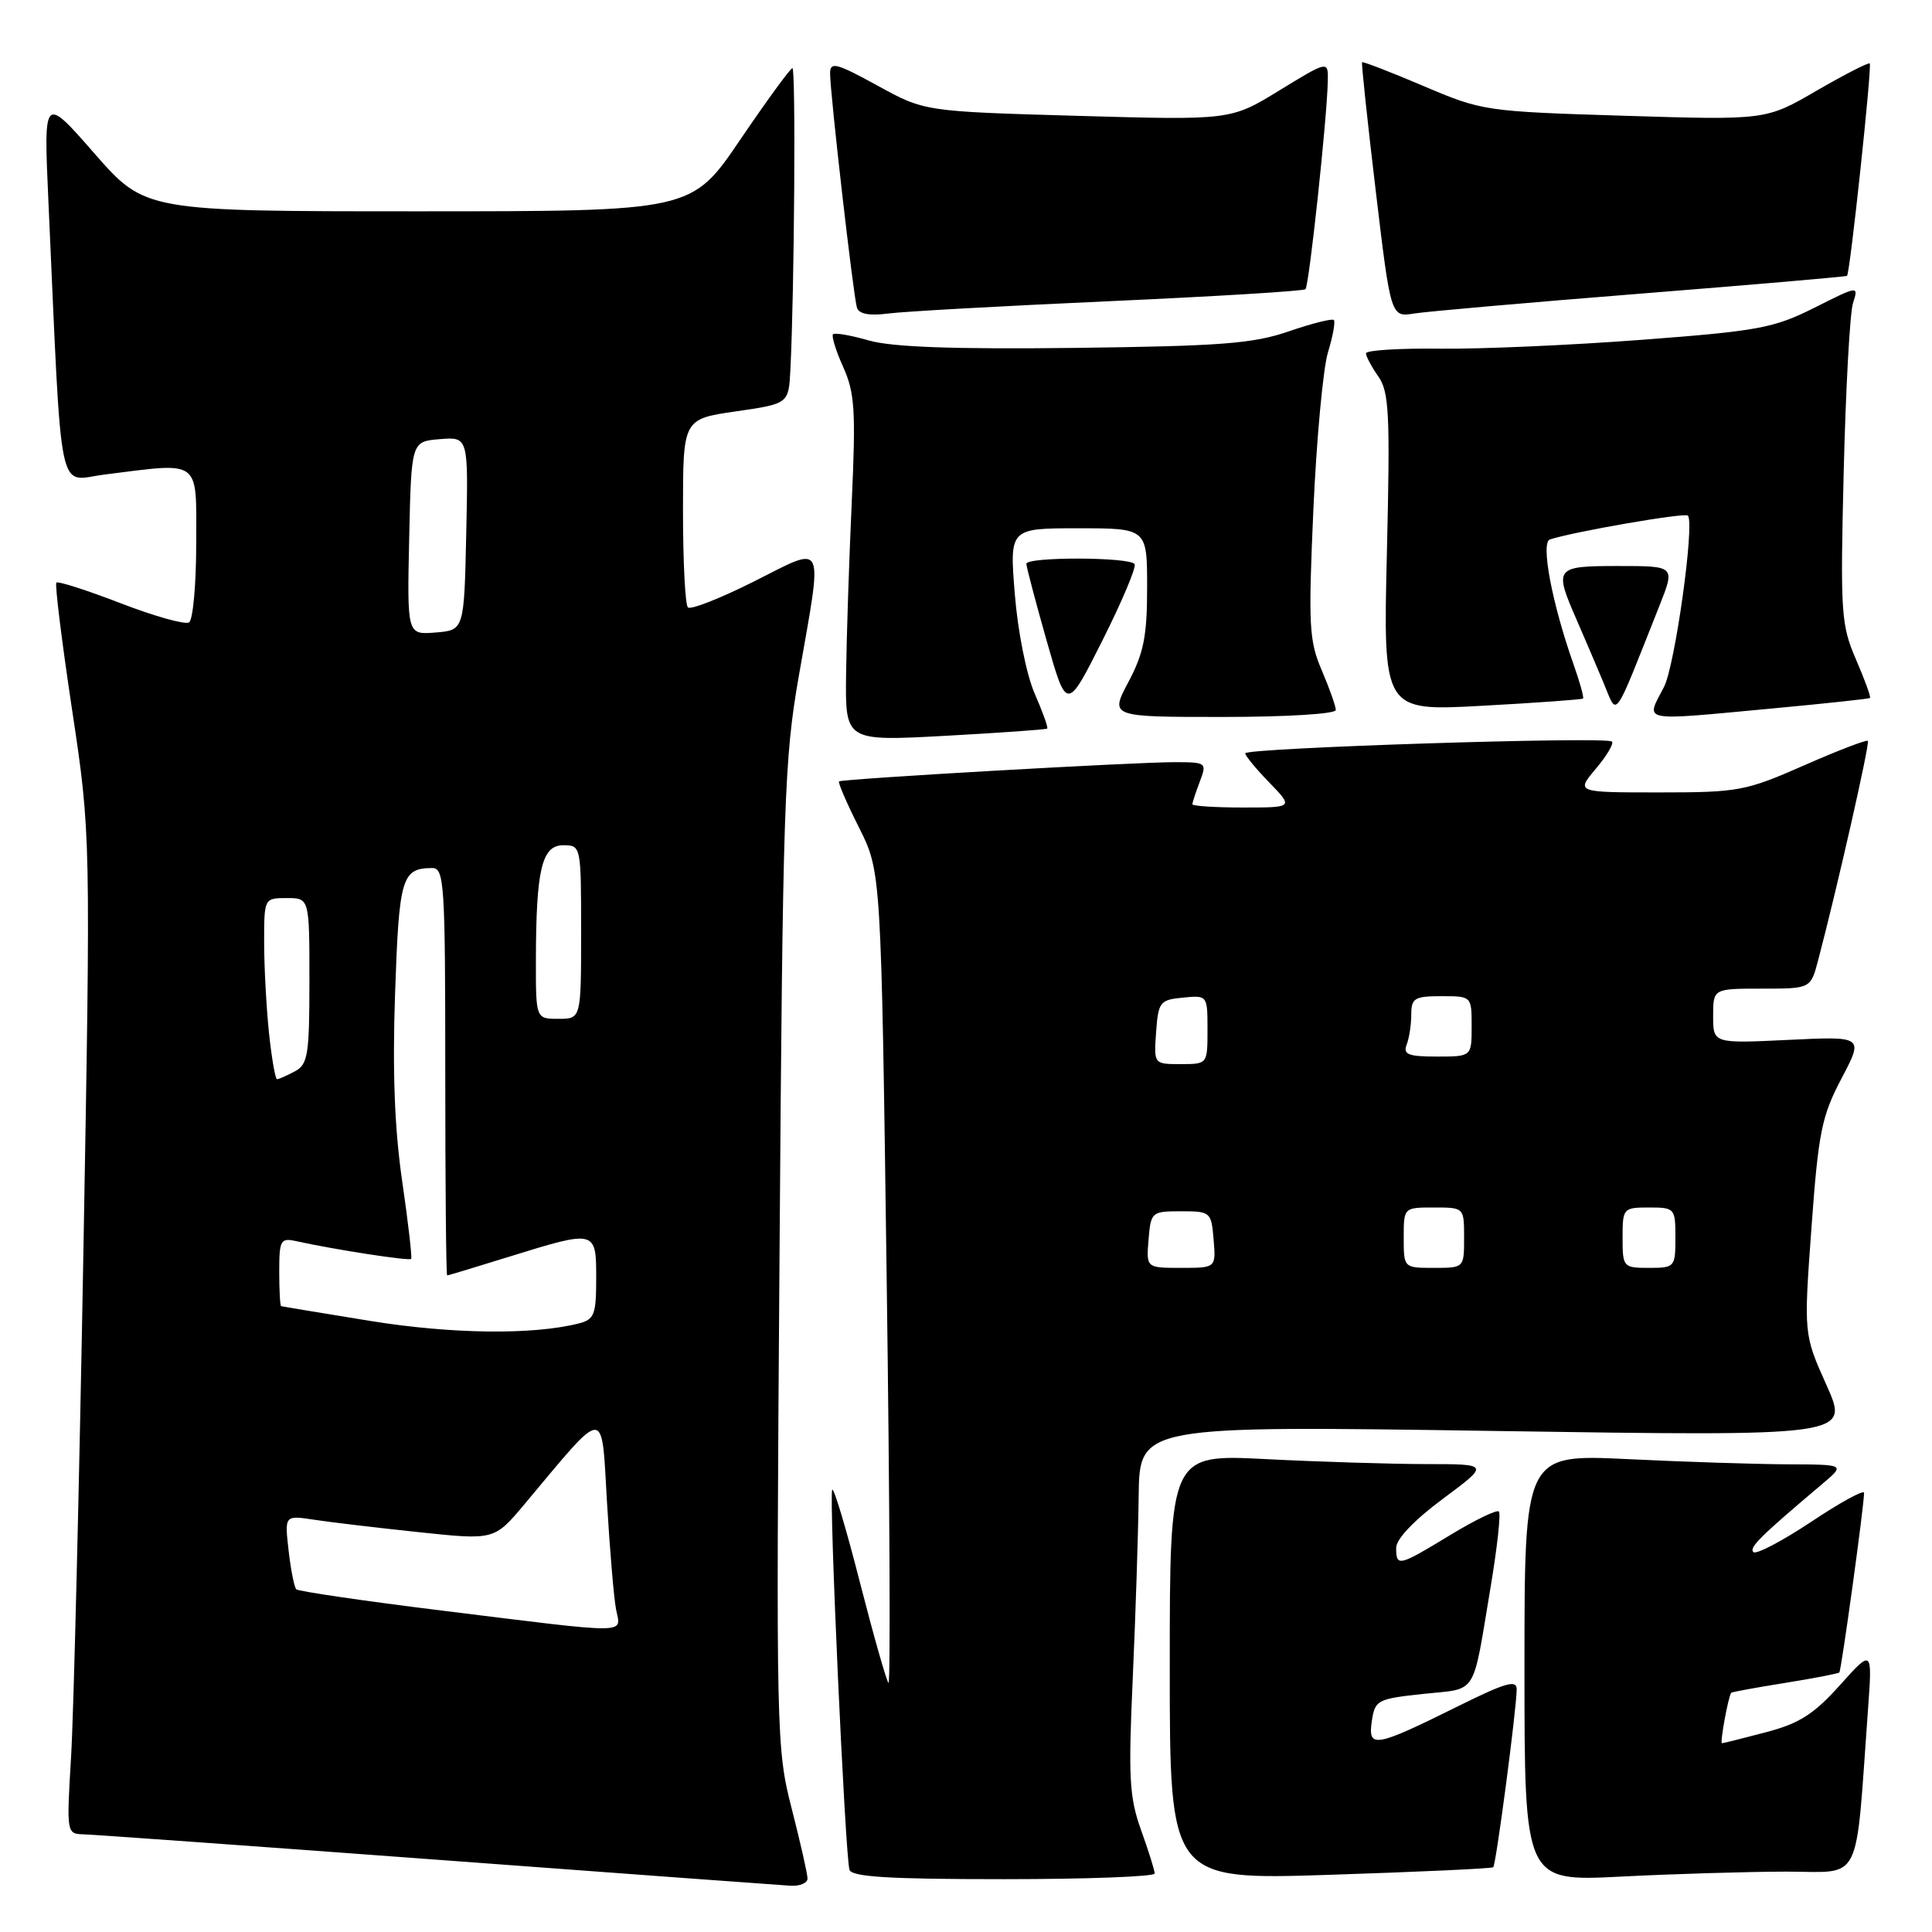 <?xml version="1.0" encoding="UTF-8" standalone="no"?>
<!DOCTYPE svg PUBLIC "-//W3C//DTD SVG 1.1//EN" "http://www.w3.org/Graphics/SVG/1.1/DTD/svg11.dtd" >
<svg xmlns="http://www.w3.org/2000/svg" xmlns:xlink="http://www.w3.org/1999/xlink" version="1.1" viewBox="0 0 256 256">
 <g >
 <path fill="currentColor"
d=" M 107.00 248.92 C 107.00 248.32 106.06 244.16 104.91 239.67 C 102.86 231.69 102.83 230.00 103.29 166.50 C 103.72 106.16 103.91 100.64 105.86 89.50 C 109.05 71.29 109.50 72.22 99.90 77.05 C 95.44 79.29 91.50 80.84 91.15 80.48 C 90.79 80.13 90.50 74.37 90.50 67.68 C 90.50 55.53 90.50 55.53 97.50 54.51 C 104.50 53.50 104.50 53.50 104.73 49.00 C 105.26 38.58 105.46 9.00 105.00 9.03 C 104.72 9.05 101.61 13.32 98.07 18.53 C 91.65 28.00 91.65 28.00 55.44 28.00 C 19.23 28.00 19.23 28.00 12.50 20.32 C 5.78 12.64 5.78 12.64 6.41 26.57 C 8.25 67.23 7.52 63.67 13.85 62.88 C 26.76 61.26 26.00 60.70 26.00 71.94 C 26.00 77.41 25.57 82.15 25.05 82.47 C 24.52 82.80 20.44 81.65 15.98 79.93 C 11.52 78.21 7.69 76.98 7.47 77.20 C 7.25 77.41 8.19 85.00 9.55 94.05 C 12.03 110.50 12.03 110.50 11.04 166.50 C 10.49 197.30 9.76 227.11 9.42 232.75 C 8.81 243.00 8.81 243.00 11.15 243.06 C 12.44 243.10 33.52 244.61 58.00 246.43 C 82.48 248.25 103.51 249.80 104.75 249.87 C 105.99 249.94 107.00 249.51 107.00 248.92 Z  M 153.00 248.25 C 153.00 247.84 152.19 245.25 151.20 242.50 C 149.64 238.16 149.50 235.53 150.09 222.50 C 150.46 214.25 150.82 203.31 150.88 198.20 C 151.00 188.90 151.00 188.90 198.03 189.61 C 245.06 190.32 245.06 190.32 242.03 183.56 C 239.00 176.80 239.00 176.80 240.03 162.65 C 240.95 150.02 241.38 147.90 244.01 142.90 C 246.95 137.31 246.95 137.31 236.98 137.79 C 227.00 138.27 227.00 138.27 227.00 134.63 C 227.00 131.00 227.00 131.00 233.46 131.00 C 239.92 131.00 239.92 131.00 240.91 127.25 C 243.45 117.60 247.79 98.47 247.50 98.17 C 247.32 97.99 243.52 99.45 239.04 101.42 C 231.32 104.82 230.34 105.00 219.86 105.00 C 208.82 105.00 208.82 105.00 211.45 101.87 C 212.90 100.16 213.86 98.53 213.59 98.26 C 212.90 97.56 165.00 99.10 165.00 99.82 C 165.00 100.14 166.44 101.89 168.20 103.70 C 171.39 107.00 171.39 107.00 164.70 107.00 C 161.01 107.00 158.00 106.80 158.00 106.57 C 158.00 106.33 158.44 104.98 158.98 103.57 C 159.93 101.06 159.85 101.00 155.73 100.99 C 150.36 100.98 111.61 103.20 111.18 103.54 C 111.01 103.68 112.20 106.43 113.82 109.65 C 116.76 115.50 116.76 115.50 117.49 169.50 C 117.90 199.20 118.00 223.28 117.73 223.00 C 117.46 222.72 115.76 216.76 113.96 209.74 C 112.17 202.72 110.51 197.16 110.28 197.39 C 109.80 197.86 111.98 245.82 112.56 247.75 C 112.85 248.70 117.81 249.00 132.97 249.00 C 143.99 249.00 153.00 248.66 153.00 248.25 Z  M 197.86 247.42 C 198.23 247.10 200.91 226.80 200.97 223.86 C 200.99 222.53 199.52 222.95 193.25 226.06 C 182.18 231.55 181.24 231.72 181.77 228.08 C 182.19 225.26 182.48 225.11 188.61 224.45 C 195.89 223.67 195.05 225.02 197.54 210.13 C 198.40 204.98 198.88 200.55 198.61 200.28 C 198.34 200.01 195.44 201.41 192.18 203.39 C 185.31 207.57 185.00 207.64 185.00 205.10 C 185.00 203.93 187.39 201.42 191.19 198.60 C 197.38 194.00 197.38 194.00 188.94 194.00 C 184.30 193.99 174.76 193.70 167.75 193.34 C 155.00 192.69 155.00 192.69 155.00 220.90 C 155.00 249.11 155.00 249.11 176.25 248.42 C 187.94 248.04 197.66 247.59 197.86 247.42 Z  M 236.65 248.00 C 246.89 248.00 245.80 250.15 247.52 226.50 C 248.10 218.50 248.10 218.50 243.80 223.29 C 240.35 227.14 238.42 228.37 234.00 229.53 C 230.97 230.33 228.35 230.98 228.17 230.99 C 227.87 231.00 229.01 224.76 229.40 224.30 C 229.48 224.20 232.68 223.61 236.50 223.00 C 240.32 222.39 243.57 221.76 243.72 221.61 C 243.99 221.34 247.00 199.50 247.00 197.81 C 247.00 197.35 243.84 199.08 239.99 201.65 C 236.13 204.21 232.68 206.02 232.33 205.66 C 231.73 205.06 233.23 203.58 241.50 196.60 C 244.50 194.06 244.50 194.06 236.91 194.03 C 232.73 194.01 223.17 193.71 215.66 193.34 C 202.00 192.69 202.00 192.69 202.00 221.00 C 202.00 249.31 202.00 249.31 214.75 248.66 C 221.76 248.30 231.62 248.01 236.65 248.00 Z  M 138.76 96.54 C 138.91 96.41 138.16 94.33 137.10 91.90 C 136.01 89.41 134.87 83.70 134.47 78.75 C 133.76 70.00 133.76 70.00 142.88 70.00 C 152.00 70.00 152.00 70.00 152.00 77.85 C 152.00 84.28 151.55 86.54 149.53 90.35 C 147.06 95.00 147.06 95.00 162.03 95.00 C 170.44 95.00 177.00 94.60 177.00 94.08 C 177.00 93.58 176.16 91.21 175.14 88.82 C 173.45 84.89 173.35 82.86 174.03 67.49 C 174.45 58.15 175.32 48.77 175.97 46.66 C 176.62 44.54 176.96 42.63 176.74 42.40 C 176.51 42.18 173.82 42.86 170.76 43.91 C 166.03 45.54 161.78 45.86 142.35 46.10 C 126.32 46.29 118.20 45.99 115.15 45.12 C 112.76 44.43 110.61 44.06 110.38 44.29 C 110.15 44.51 110.76 46.48 111.73 48.64 C 113.27 52.06 113.41 54.44 112.86 66.54 C 112.51 74.22 112.17 84.49 112.11 89.36 C 112.00 98.22 112.00 98.22 125.25 97.50 C 132.54 97.10 138.62 96.67 138.76 96.54 Z  M 235.00 93.86 C 241.88 93.22 247.62 92.60 247.78 92.49 C 247.93 92.38 247.10 90.08 245.93 87.39 C 243.95 82.80 243.84 81.26 244.30 62.50 C 244.57 51.50 245.12 41.45 245.53 40.17 C 246.28 37.83 246.28 37.83 240.39 40.79 C 235.03 43.48 232.97 43.86 217.50 45.03 C 208.15 45.74 196.11 46.27 190.75 46.20 C 185.39 46.14 181.00 46.41 181.00 46.82 C 181.00 47.22 181.74 48.61 182.64 49.89 C 184.07 51.94 184.21 54.86 183.77 73.24 C 183.27 94.24 183.27 94.24 196.38 93.52 C 203.60 93.13 209.62 92.69 209.76 92.56 C 209.90 92.42 209.33 90.35 208.48 87.96 C 205.64 79.91 204.13 71.88 205.37 71.48 C 208.58 70.44 223.23 67.90 223.65 68.32 C 224.59 69.26 221.95 88.19 220.49 91.02 C 218.05 95.74 216.99 95.54 235.00 93.86 Z  M 150.34 74.75 C 149.76 73.80 136.00 73.76 136.00 74.71 C 136.00 75.10 137.20 79.66 138.67 84.84 C 141.35 94.26 141.35 94.26 146.07 84.88 C 148.66 79.72 150.59 75.16 150.34 74.75 Z  M 219.89 80.25 C 221.97 75.00 221.97 75.00 214.49 75.00 C 206.02 75.00 205.88 75.18 208.91 82.12 C 209.96 84.53 211.57 88.30 212.49 90.50 C 214.37 94.97 213.63 96.00 219.89 80.25 Z  M 147.00 39.91 C 161.03 39.28 172.71 38.57 172.98 38.32 C 173.46 37.88 175.83 15.79 175.94 10.76 C 176.00 8.02 176.00 8.02 169.54 11.97 C 163.09 15.93 163.09 15.93 142.79 15.35 C 122.50 14.77 122.50 14.77 116.25 11.33 C 110.83 8.36 110.00 8.14 109.99 9.70 C 109.98 12.26 113.07 39.24 113.55 40.77 C 113.82 41.61 115.20 41.87 117.72 41.54 C 119.80 41.27 132.97 40.54 147.00 39.91 Z  M 217.50 38.90 C 232.35 37.72 244.61 36.66 244.74 36.55 C 245.14 36.22 248.07 8.74 247.75 8.41 C 247.58 8.25 244.42 9.87 240.72 12.01 C 234.00 15.92 234.00 15.92 215.25 15.34 C 196.77 14.77 196.39 14.71 188.58 11.38 C 184.22 9.53 180.58 8.12 180.48 8.25 C 180.38 8.39 181.19 16.05 182.29 25.27 C 184.29 42.04 184.29 42.04 187.40 41.54 C 189.10 41.27 202.65 40.08 217.50 38.90 Z  M 58.63 213.42 C 48.25 212.14 39.53 210.86 39.26 210.59 C 38.99 210.32 38.53 208.00 38.24 205.44 C 37.71 200.78 37.71 200.78 41.61 201.37 C 43.75 201.70 50.00 202.44 55.50 203.02 C 65.50 204.08 65.50 204.08 69.50 199.31 C 80.47 186.22 79.67 186.23 80.43 199.05 C 80.80 205.35 81.34 211.74 81.63 213.25 C 82.27 216.57 83.98 216.55 58.63 213.42 Z  M 49.00 175.02 C 42.67 173.99 37.39 173.12 37.25 173.07 C 37.11 173.03 37.00 170.97 37.00 168.48 C 37.00 164.31 37.18 164.00 39.25 164.46 C 44.28 165.57 54.23 167.11 54.48 166.81 C 54.62 166.64 54.09 162.00 53.29 156.50 C 52.28 149.59 51.99 141.89 52.35 131.60 C 52.88 116.26 53.23 115.05 57.25 115.02 C 58.87 115.00 59.00 116.95 59.00 142.00 C 59.00 156.85 59.11 169.00 59.25 169.00 C 59.39 169.00 63.10 167.88 67.50 166.51 C 78.98 162.95 79.00 162.96 79.00 169.39 C 79.00 174.21 78.75 174.85 76.66 175.37 C 70.55 176.91 59.77 176.77 49.00 175.02 Z  M 35.64 136.85 C 35.29 133.47 35.00 128.07 35.00 124.85 C 35.00 119.02 35.01 119.00 38.00 119.00 C 41.00 119.00 41.00 119.00 41.00 129.96 C 41.00 139.78 40.80 141.04 39.07 141.96 C 38.00 142.53 36.94 143.00 36.71 143.00 C 36.48 143.00 36.00 140.23 35.64 136.85 Z  M 71.01 127.25 C 71.03 115.21 71.79 112.00 74.63 112.00 C 76.99 112.00 77.00 112.07 77.00 123.50 C 77.00 135.00 77.00 135.00 74.00 135.00 C 71.00 135.00 71.00 135.00 71.01 127.25 Z  M 54.22 71.31 C 54.50 58.50 54.50 58.50 58.28 58.19 C 62.06 57.88 62.06 57.88 61.78 70.69 C 61.50 83.50 61.50 83.50 57.72 83.81 C 53.94 84.12 53.94 84.12 54.22 71.31 Z  M 152.19 164.25 C 152.49 160.59 152.60 160.50 156.50 160.50 C 160.40 160.50 160.51 160.59 160.81 164.25 C 161.12 168.00 161.12 168.00 156.50 168.00 C 151.88 168.00 151.88 168.00 152.19 164.25 Z  M 186.00 164.00 C 186.00 160.00 186.00 160.00 190.00 160.00 C 194.00 160.00 194.00 160.00 194.00 164.00 C 194.00 168.00 194.00 168.00 190.00 168.00 C 186.00 168.00 186.00 168.00 186.00 164.00 Z  M 215.00 164.00 C 215.00 160.10 215.08 160.00 218.50 160.00 C 221.92 160.00 222.00 160.10 222.00 164.00 C 222.00 167.90 221.92 168.00 218.50 168.00 C 215.08 168.00 215.00 167.90 215.00 164.00 Z  M 153.19 136.75 C 153.48 132.76 153.70 132.48 156.75 132.19 C 159.99 131.87 160.00 131.89 160.00 136.44 C 160.00 141.00 160.00 141.00 156.44 141.00 C 152.89 141.00 152.89 141.00 153.19 136.75 Z  M 186.39 138.42 C 186.73 137.55 187.00 135.75 187.00 134.42 C 187.00 132.26 187.44 132.00 191.00 132.00 C 195.00 132.00 195.00 132.00 195.00 136.00 C 195.00 140.00 195.00 140.00 190.39 140.00 C 186.60 140.00 185.89 139.72 186.39 138.42 Z "/>
</g>
</svg>